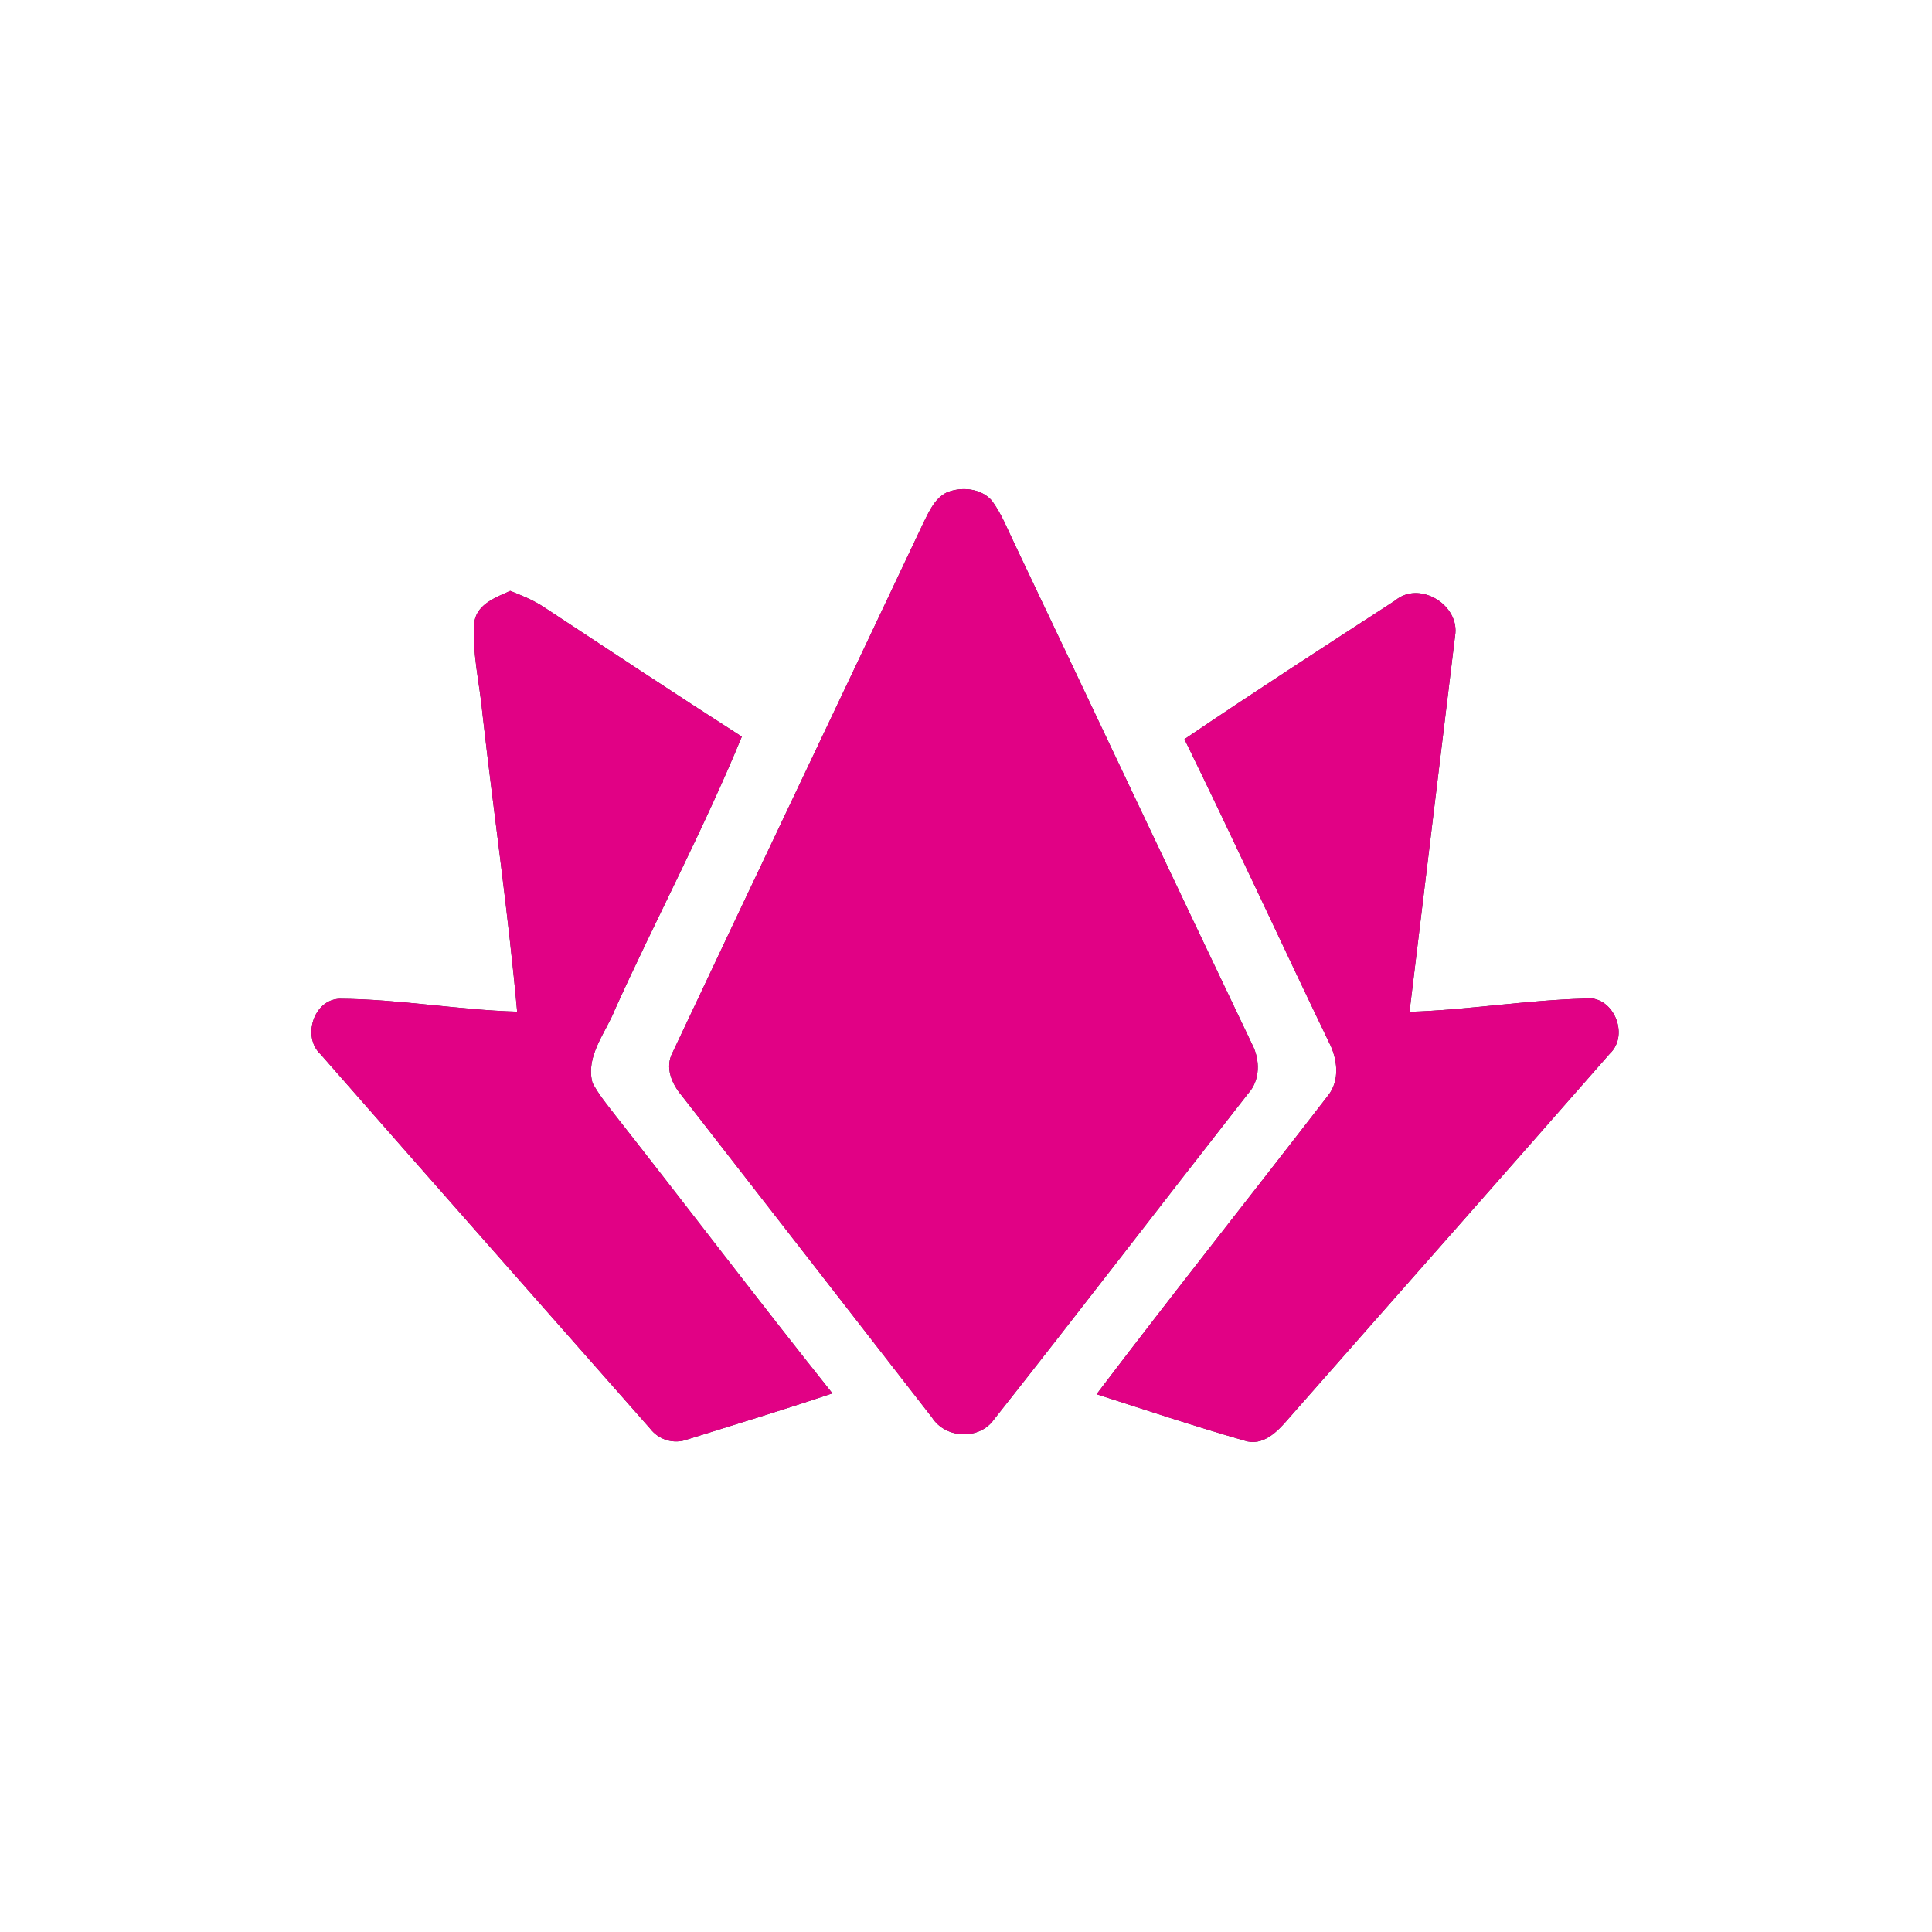 <?xml version="1.0" encoding="UTF-8" ?>
<!DOCTYPE svg PUBLIC "-//W3C//DTD SVG 1.1//EN" "http://www.w3.org/Graphics/SVG/1.1/DTD/svg11.dtd">
<svg width="250pt" height="250pt" viewBox="0 0 250 250" version="1.1" xmlns="http://www.w3.org/2000/svg">
<rect x="0" y="0" width="250" height="250" fill="#333333" stroke="none"/>
<g id="#ffffffff">
<path fill="#ffffff" opacity="1.00" d=" M 0.00 0.00 L 250.00 0.00 L 250.00 250.00 L 0.00 250.00 L 0.00 0.00 M 122.52 63.72 C 120.97 64.47 120.26 66.12 119.53 67.57 C 108.73 90.45 97.82 113.29 87.04 136.18 C 86.00 138.13 86.93 140.26 88.24 141.80 C 99.04 155.67 109.83 169.57 120.62 183.45 C 122.38 186.18 126.72 186.36 128.62 183.68 C 139.67 169.70 150.51 155.54 161.50 141.51 C 163.09 139.78 163.07 137.13 162.02 135.13 C 151.76 113.63 141.60 92.07 131.37 70.56 C 130.41 68.59 129.63 66.51 128.32 64.75 C 126.88 63.17 124.42 62.95 122.52 63.72 M 61.41 80.32 C 61.02 84.38 62.08 88.40 62.44 92.43 C 63.89 105.26 65.76 118.05 66.92 130.91 C 59.23 130.69 51.62 129.28 43.93 129.24 C 40.54 129.37 39.08 134.22 41.49 136.43 C 55.66 152.60 69.90 168.71 84.11 184.84 C 85.24 186.33 87.21 186.92 88.98 186.25 C 95.23 184.29 101.51 182.40 107.71 180.30 C 98.23 168.42 89.04 156.30 79.64 144.35 C 78.59 142.99 77.48 141.65 76.67 140.13 C 75.73 136.63 78.39 133.66 79.59 130.59 C 84.94 118.78 91.06 107.30 95.99 95.32 C 87.41 89.82 78.92 84.18 70.41 78.58 C 69.05 77.67 67.53 77.06 66.02 76.46 C 64.21 77.29 61.86 78.10 61.41 80.32 M 180.53 77.71 C 171.41 83.63 162.28 89.54 153.27 95.65 C 159.63 108.64 165.67 121.78 171.94 134.81 C 173.07 136.94 173.44 139.82 171.82 141.80 C 161.88 154.69 151.74 167.44 141.90 180.41 C 148.26 182.46 154.61 184.57 161.02 186.41 C 163.41 187.20 165.29 185.26 166.69 183.62 C 180.55 167.86 194.47 152.14 208.30 136.35 C 210.96 133.86 208.68 128.61 204.99 129.22 C 197.43 129.43 189.95 130.69 182.39 130.93 C 184.37 114.59 186.35 98.25 188.33 81.91 C 188.63 78.11 183.59 75.14 180.53 77.71 Z" />
</g>
<g id="#e10185ff">
<path fill="#e10185" opacity="1.00" d=" M 122.52 63.72 C 124.42 62.95 126.88 63.17 128.32 64.75 C 129.63 66.51 130.41 68.59 131.37 70.56 C 141.60 92.07 151.76 113.63 162.02 135.13 C 163.07 137.13 163.09 139.78 161.50 141.51 C 150.51 155.54 139.67 169.70 128.62 183.68 C 126.72 186.36 122.38 186.18 120.62 183.45 C 109.83 169.57 99.04 155.67 88.24 141.80 C 86.93 140.26 86.00 138.13 87.04 136.18 C 97.82 113.29 108.73 90.45 119.53 67.57 C 120.26 66.12 120.97 64.47 122.52 63.72 Z" />
<path fill="#e10185" opacity="1.00" d=" M 61.41 80.32 C 61.86 78.10 64.21 77.29 66.02 76.46 C 67.53 77.06 69.05 77.67 70.41 78.58 C 78.92 84.18 87.41 89.82 95.99 95.32 C 91.06 107.30 84.94 118.78 79.59 130.59 C 78.39 133.66 75.73 136.63 76.67 140.13 C 77.48 141.65 78.59 142.99 79.64 144.35 C 89.04 156.30 98.23 168.42 107.71 180.30 C 101.51 182.40 95.23 184.29 88.98 186.25 C 87.21 186.92 85.24 186.33 84.11 184.84 C 69.90 168.71 55.66 152.60 41.49 136.43 C 39.08 134.22 40.54 129.37 43.93 129.24 C 51.62 129.28 59.23 130.69 66.92 130.91 C 65.76 118.05 63.89 105.26 62.44 92.43 C 62.08 88.40 61.02 84.38 61.41 80.32 Z" />
<path fill="#e10185" opacity="1.00" d=" M 180.53 77.71 C 183.59 75.14 188.63 78.11 188.33 81.91 C 186.35 98.25 184.37 114.59 182.39 130.93 C 189.95 130.69 197.43 129.43 204.99 129.22 C 208.68 128.61 210.96 133.86 208.30 136.35 C 194.47 152.14 180.55 167.86 166.69 183.62 C 165.29 185.26 163.41 187.20 161.02 186.41 C 154.61 184.57 148.26 182.46 141.90 180.41 C 151.74 167.44 161.88 154.69 171.82 141.80 C 173.44 139.82 173.07 136.94 171.94 134.81 C 165.67 121.78 159.63 108.64 153.27 95.65 C 162.28 89.54 171.41 83.63 180.53 77.71 Z" />
</g>
</svg>
